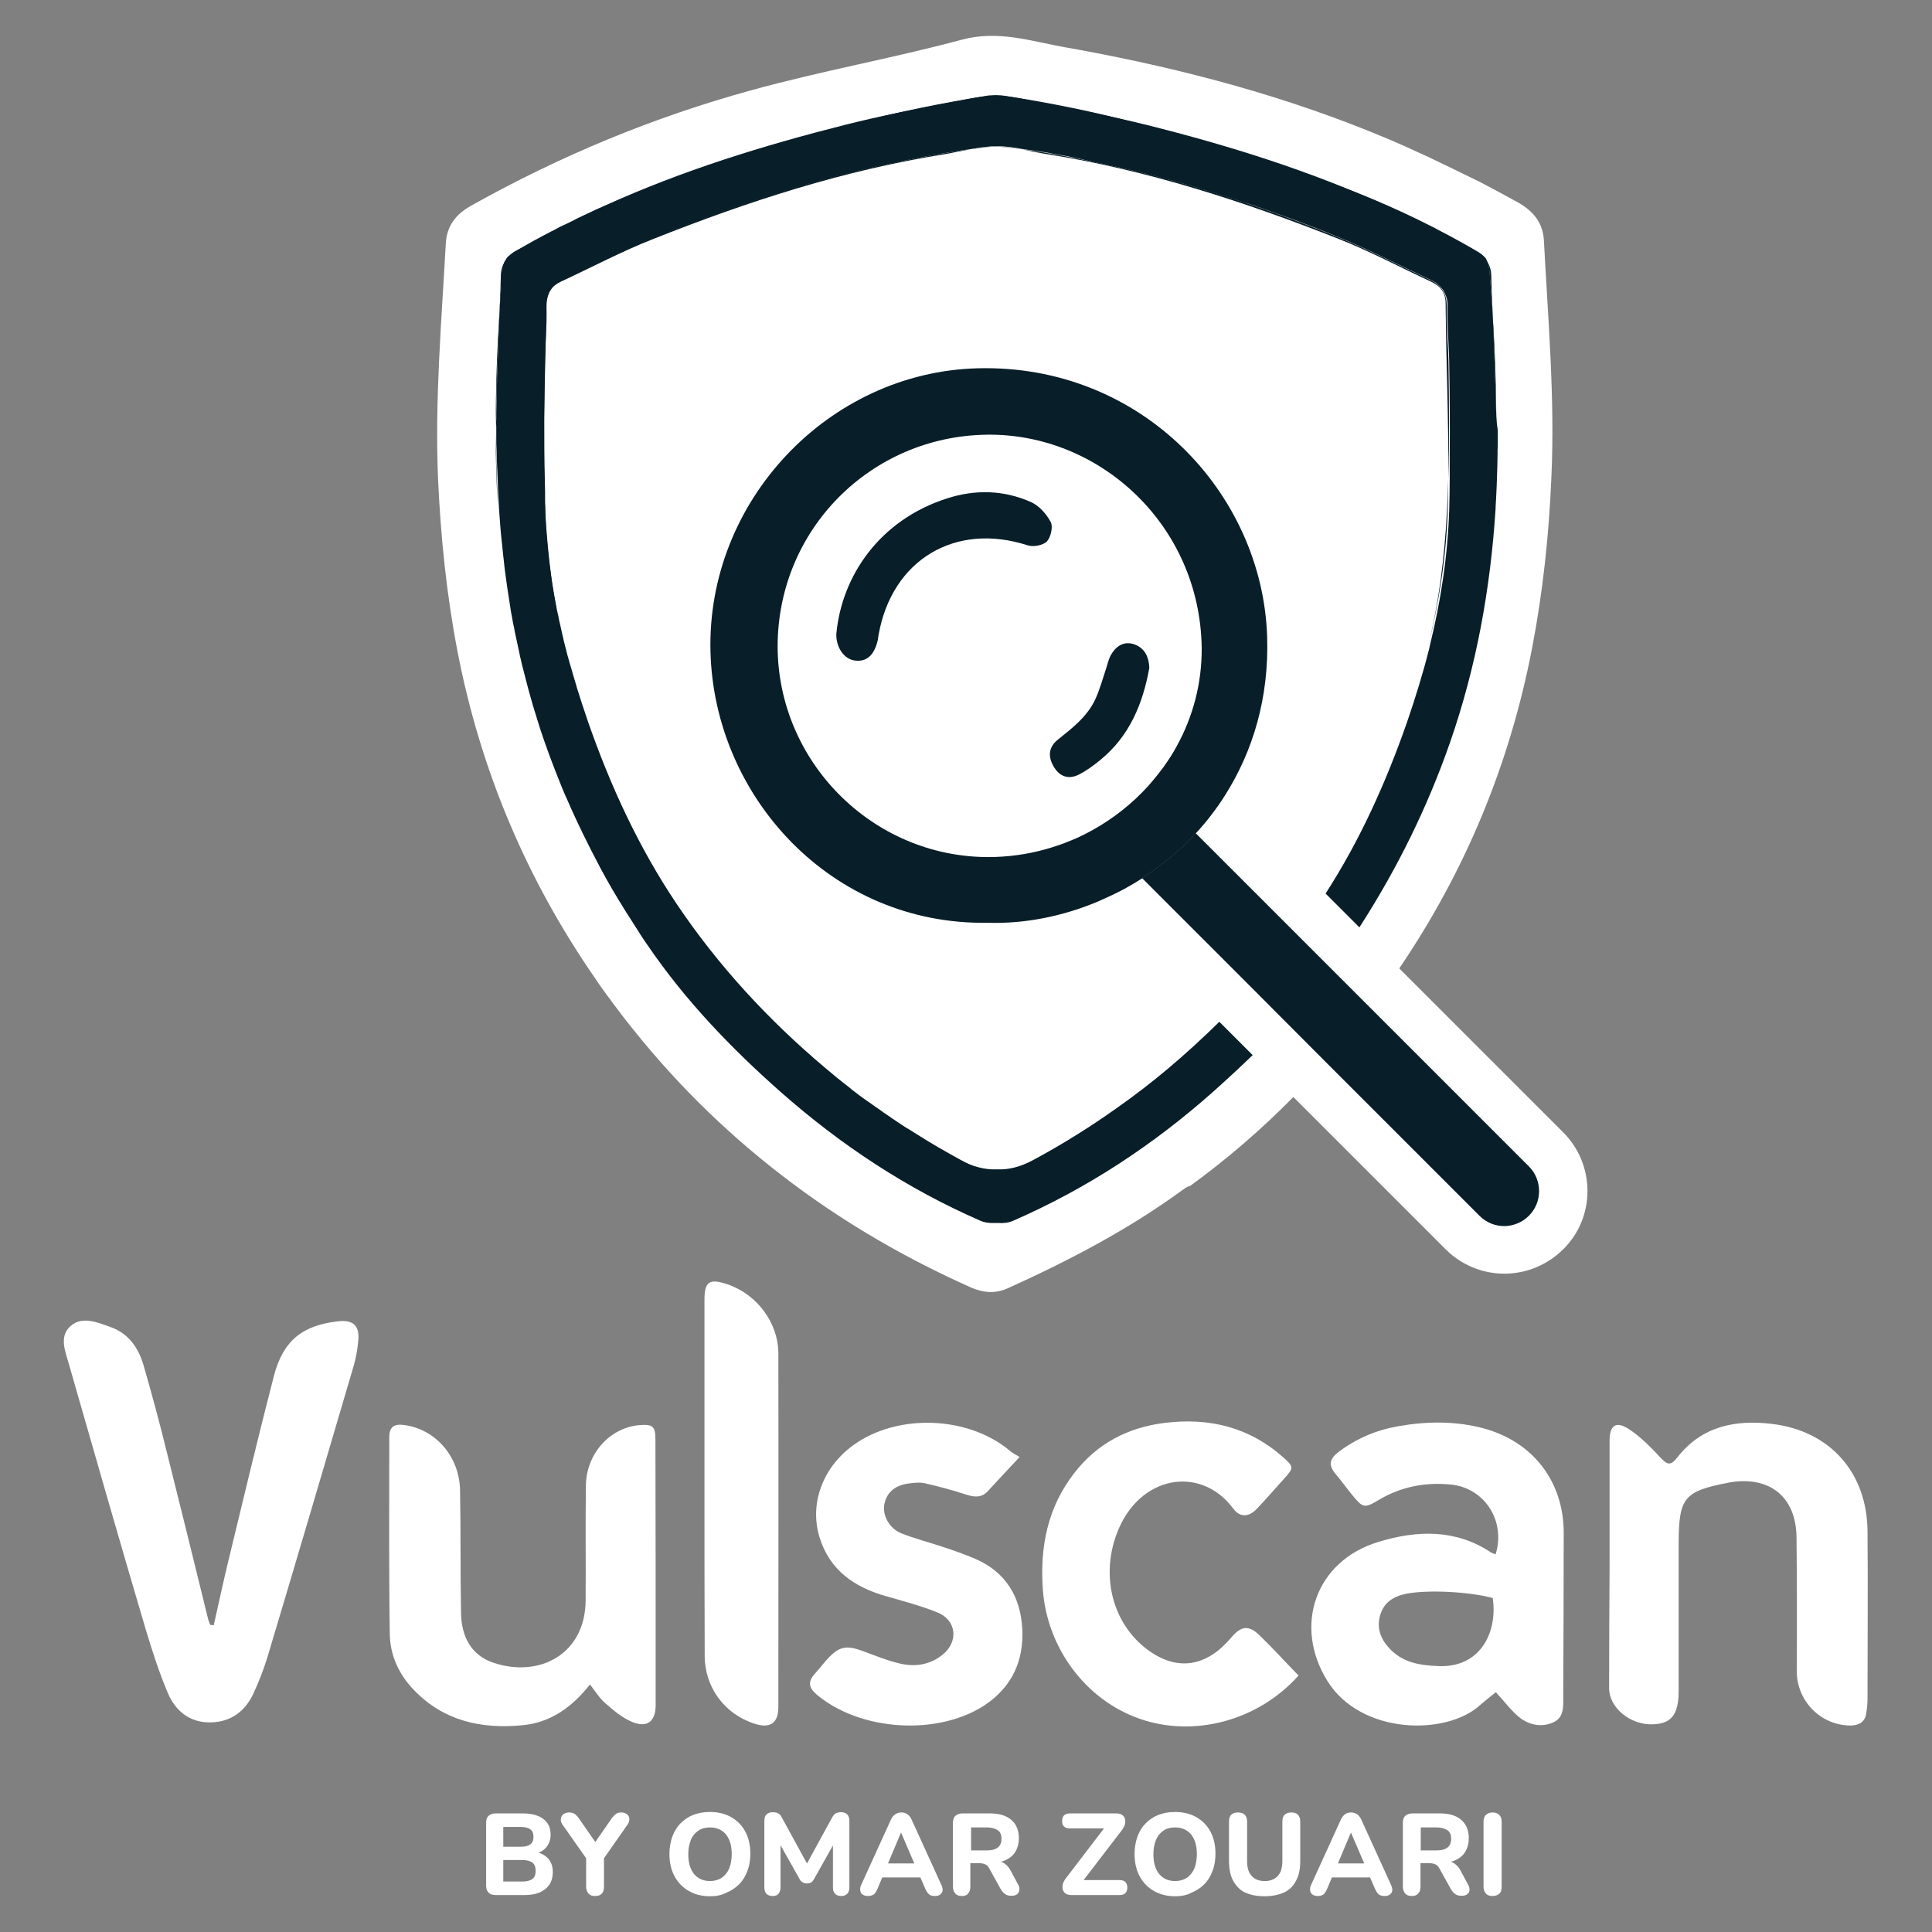 <?xml version="1.0" encoding="utf-8"?>
<!-- Generator: Adobe Illustrator 26.0.1, SVG Export Plug-In . SVG Version: 6.00 Build 0)  -->
<svg version="1.1" id="Layer_1" xmlns="http://www.w3.org/2000/svg" xmlns:xlink="http://www.w3.org/1999/xlink" x="0px" y="0px"
	 viewBox="0 0 800 800" style="enable-background:new 0 0 800 800;" xml:space="preserve">
<rect x="0" y="0" width="800" height="800" fill="#808080" stroke="none"/>
<style type="text/css">
	.st0{fill:#FFFFFF;}
	.st1{fill:#081E28;}
</style>
<g>
	<g>
		<g>
			<path class="st0" d="M642.4,197.5c-1,23.9-3.5,47.5-8,70.9c-9.3,48.2-27.7,92.4-55,132.6c-1.9,2.8-3.8,5.6-5.8,8.3
				c-1,1.4-2,2.8-3,4.2c-1,1.3-2,2.7-3,4c-5.9,7.8-12,15.2-18.5,22.4c-2.2,2.5-4.5,5-6.8,7.4c-2.3,2.4-4.6,4.8-7,7.2
				C522.2,467.8,508,480,492.9,491c-0.9,0.2-1.8,0.7-2.9,1.5c-22.5,16.5-47.2,29.4-72.6,40.9c-0.2,0.1-0.4,0.2-0.7,0.3
				c-5,2-9.6,1.6-14.7-0.6c-26.4-11.8-51-26-73.5-42.8c-24.7-18.4-47-39.8-66.6-64.4c-3-3.7-5.9-7.5-8.7-11.3
				c-2.3-3.1-4.6-6.2-6.7-9.4c-28.4-41-47.6-86.3-57.1-135.7c-4.5-23.4-6.9-47-8-70.9c-1.4-32.7,1.4-65.2,3.2-97.8
				c0.4-7.4,4.3-12.2,10.6-15.7C232,64.5,270.6,48.5,311,37.4c28.9-8,58.4-13.2,87.4-21c15-4,28.7,0.7,42.7,3.2
				c1.7,0.3,3.4,0.6,5.1,0.9c44.1,8.1,87.3,19.6,128.7,37.1c5,2.1,10,4.4,15,6.7c0.1,0.1,0.2,0.1,0.3,0.1c7.6,3.6,15.1,7.3,22.7,11
				c5.3,2.8,10.6,5.6,15.8,8.5c6.3,3.6,10.2,8.4,10.6,15.7C641,132.3,643.9,164.8,642.4,197.5z"/>
		</g>
		<g>
			<path class="st0" d="M88.5,673c1.9-8.4,3.7-16.8,5.7-25.2c6.3-26,12.5-52.1,19.2-78c3.8-14.7,11.9-21.1,26.8-22.7
				c5.9-0.6,8.6,1.7,8.2,7.5c-0.3,3.6-0.9,7.3-1.9,10.8c-11.8,40.2-23.7,80.5-35.7,120.6c-1.6,5.2-3.6,10.4-5.9,15.3
				c-3.4,7.4-9.5,11.8-17.7,11.9c-8.3,0.2-14.4-4.5-17.6-11.9c-3.6-8.5-6.5-17.4-9.2-26.4c-10.8-36.5-21.3-73.2-31.8-109.8
				c-1.5-5.4-4.3-11.6,0.6-16c4.9-4.3,11.2-1.5,16.6,0.4c7.3,2.6,11.5,8.5,13.6,15.7c3.5,12.1,6.8,24.3,9.8,36.6
				c5.7,22.7,11.3,45.5,16.9,68.3c0.2,0.9,0.6,1.8,0.9,2.7C87.7,672.9,88.1,672.9,88.5,673z"/>
		</g>
		<g>
			<g>
				<path class="st0" d="M647.5,634.5c-0.1-21.1-12.7-37.4-33-43c-11.8-3.2-23.8-3-35.7-0.9c-9,1.6-17.2,5.1-24.5,10.6
					c-3.7,2.8-4.4,5.4-1.3,9.1c2.4,2.8,4.5,5.8,6.8,8.6c4.5,5.5,5.1,5.8,11.1,2.2c9.2-5.5,19.2-7.4,29.7-6.4
					c14.1,1.3,23,15.1,18.7,28.9c-0.6-0.2-1.2-0.4-1.8-0.7c-14.7-9.8-30.6-9.3-46.5-4.5c-26.3,7.8-35.7,34.9-21.2,57.9
					c13.9,22,49,22.5,63,9.8c2.3-2,4.7-3.9,6.6-5.4c3.7,4,6.5,7.9,10.1,10.7c4,3,9,3.9,13.7,1.8c4.6-2.1,4.1-6.8,4.1-11
					C647.4,679.4,647.5,657,647.5,634.5z M595.7,689.9c-8-0.3-15.2-1.5-20.7-7.7c-3.4-3.8-5-8.2-3.5-13.4c1.6-5.5,5.8-7.9,11-8.9
					c9-1.7,26-0.8,35.6,1.8C620.2,675.6,613.2,690.6,595.7,689.9z"/>
			</g>
		</g>
		<g>
			<path class="st0" d="M244.3,697.5c-7.6,9.6-16.4,15.8-28.1,16.9c-17,1.6-32.5-1.8-44.8-14.6c-6.3-6.5-9.9-14.5-10-23.3
				c-0.4-27.1-0.2-54.3-0.2-81.4c0-4.5,2.2-5.6,6.4-5c12.8,1.8,22.6,13,22.9,26.9c0.3,17,0.1,34,0.4,51c0.2,9.6,4.1,17.5,13.7,20.6
				c19,6.2,37.7-3.8,37.9-25.8c0.1-15.8-0.1-31.7,0.1-47.5c0.1-13.3,9.9-24.2,22.3-25.2c5.4-0.4,6.5,0.5,6.5,6
				c0.1,36.6,0.1,73.3,0.1,109.9c0,6.9-3.6,9.7-10,6.9c-4-1.7-7.5-4.7-10.8-7.6C248.4,703.4,246.7,700.6,244.3,697.5z"/>
		</g>
		<g>
			<path class="st0" d="M666.5,647.5c0-17,0-34,0-51c0-6.3,2.6-8.2,7.9-4.8c4.9,3.2,9.2,7.6,13.2,11.9c3,3.2,4.3,3.3,7.1-0.3
				c10-12.8,24-15.5,39-13.7c24.2,2.9,39.5,20.3,39.6,44.7c0.2,23,0,46,0,69c0,2-0.2,4-0.5,6c-0.5,3.9-3.2,5.2-6.8,5.2
				c-12.3-0.2-22-10.3-22-22.5c0.1-18.5,0.1-37-0.1-55.5c-0.2-16.6-11-25.4-27.5-22.7c-0.3,0-0.7,0.2-1,0.2
				c-18,3.5-20.2,6.2-20.3,24.5c0,20.5,0,41,0,61.5c0,10-3,13.8-10.8,14c-9.2,0.3-18-6.8-18-15C666.3,681.8,666.4,664.6,666.5,647.5
				C666.4,647.5,666.5,647.5,666.5,647.5z"/>
		</g>
		<g>
			<path class="st0" d="M537.7,693.8c-16.7,18.7-43.2,25.8-65.8,17.9c-22.4-7.8-38.4-29.4-40.1-53.7c-1.2-17.6,2-33.8,13-48
				c9.5-12.3,22.2-18.9,37.4-20.8c18.4-2.3,35.1,1.7,49.2,14.3c4.3,3.8,4.4,4.3,0.4,8.7c-3.8,4.2-7.5,8.5-11.4,12.6
				c-3.4,3.5-7,3.6-9.8-0.2c-13.4-18-39.1-13.9-48.2,10.5c-6.7,18-1.5,37.2,12.5,47.8c11.5,8.7,23.1,7.7,33-2.7
				c0.7-0.7,1.4-1.5,2-2.2c4.1-4.8,7.2-5.2,11.7-0.8C527.1,682.5,532.2,688.2,537.7,693.8z"/>
		</g>
		<g>
			<path class="st0" d="M422.2,603.3c-5.1,5.5-9.2,9.8-13.2,14.2c-2.7,2.9-5.8,2.4-9.2,1.3c-5.5-1.8-11.1-3.3-16.8-4.6
				c-2.2-0.5-4.6-0.2-6.9,0.1c-5,0.7-8.8,3.2-9.9,8.5c-0.9,4.6,2,10.1,7,12.1c5.5,2.2,11.4,3.7,17.1,5.6c4.6,1.5,9.1,3.1,13.6,5
				c12.6,5.5,18.7,15.7,19.4,29c0.7,13.2-4.3,24.1-15.6,31.6c-19.5,12.8-51.6,10.7-69.5-4.4c-3.2-2.7-3.8-5.2-1-8.4
				c1.8-2,3.4-4.1,5.2-6.1c5-5.5,7.9-6.1,15-3.5c5.1,1.9,10.2,4,15.5,5.2c6.2,1.4,12.4,0.4,17.5-3.8c6.7-5.5,5.6-14.4-2.4-17.5
				c-6.8-2.7-13.9-4.6-20.9-6.6c-13.3-3.7-23.6-10.8-27.8-24.6c-4.2-14,1.5-29,14.2-38.1c18.2-13.1,47.3-12,64.5,2.3
				C419.2,601.7,420.7,602.4,422.2,603.3z"/>
		</g>
		<g>
			<path class="st0" d="M291.7,612.4c0-24.7,0-49.3,0-74c0-7.8,2-9.1,9.5-6.6c12.2,4.1,21.1,15.9,21.1,28.7c0.1,48.8,0,97.6,0,146.4
				c0,6.6-3.4,8.9-9.7,6.9c-12.7-4-20.9-15.3-20.8-28.5C291.7,661.1,291.7,636.8,291.7,612.4z"/>
		</g>
		<g>
			<path class="st1" d="M206.2,210.1c-0.7-10.6-1-21.2-0.9-31.9C205.4,188.8,205.7,199.5,206.2,210.1z"/>
		</g>
		<g>
			<path class="st1" d="M210,107.2c-0.9,1.3-1.6,2.7-1.7,3.9c-0.5,5.7-1,11.3-1.4,17c0.2-4.7,0.4-9.4,0.5-14.2
				C207.5,111.1,208.4,108.9,210,107.2z"/>
		</g>
		<g>
			<path class="st1" d="M401.8,61.8c-3.4,0.6-6.9,1.4-10.3,2c-41.9,6.6-81.9,19.6-121.1,35.2c-13,5.1-25.4,11.7-38.1,17.6
				c-3.9,1.8-6.1,4.5-6.1,9.2c-0.2,24.1-1.3,48.3-1.1,72.4c-0.4-15.8-0.2-31.6,0-47.3c0.1-7.8,0.9-15.7,0.7-23.5
				c-0.1-5.7,2-9.3,6.9-11.6c13.3-6.2,26.3-13,39.9-18.4c31-12.4,62.6-22.8,95.3-29.6C379.1,65.5,390.4,63.3,401.8,61.8z"/>
		</g>
		<g>
			<path class="st1" d="M423,61.8c-2.8-0.4-5.6-0.7-8.5-1c-0.7-0.1-1.5-0.1-2.2-0.1C415.9,60.7,419.5,61.2,423,61.8z"/>
		</g>
		<g>
			<path class="st1" d="M591.8,93.7c-14.6-7.4-29.7-13.8-45.2-19.1c-25-8.6-50.4-16.2-75.9-23.2c-17.9-4.9-36.3-8.5-54.7-11.4
				c-1.2-0.2-2.4-0.3-3.7-0.3c5.6-0.1,11.4,1.4,17,2.4c15.2,2.9,30.4,5.9,45.4,9.6c34,8.5,67.3,18.9,99.3,33.4
				C580,87.8,586,90.7,591.8,93.7z"/>
		</g>
		<g>
			<path class="st1" d="M599.7,198.2c0,4.2-0.1,8.3-0.2,12.5c-0.6,19.3-3.5,38.2-8.1,56.8c1.1-4.6,2.1-9.3,3-14
				C597.8,235.2,599.2,216.7,599.7,198.2z"/>
		</g>
		<g>
			<path class="st1" d="M614.9,107.2c-0.9-1-2-1.9-3.4-2.7c-4.9-2.9-9.8-5.6-14.8-8.2c5.1,2.7,10.2,5.4,15.2,8.1
				C612.9,104.9,614,106,614.9,107.2z"/>
		</g>
		<g>
			<path class="st1" d="M619.6,178.2c0-3.9-0.1-7.9-0.2-11.8c-0.3-12.8-0.9-25.5-1.5-38.3C619.1,144.8,619.6,161.5,619.6,178.2z"/>
		</g>
		<g>
			<path class="st1" d="M206.9,128.1c-0.5,12.8-1.1,25.5-1.4,38.3c-0.1,3.9-0.1,7.9-0.2,11.8C205.2,161.5,205.8,144.8,206.9,128.1z"
				/>
		</g>
		<g>
			<path class="st1" d="M228.2,96.2c-5,2.6-9.9,5.4-14.8,8.2c-1.4,0.8-2.5,1.7-3.4,2.7c0.9-1.2,1.9-2.2,3-2.8
				C218.1,101.6,223.1,98.9,228.2,96.2z"/>
		</g>
		<g>
			<path class="st1" d="M233.5,267.5c-4.6-18.6-7.6-37.5-8.1-56.8c-0.1-4.2-0.2-8.3-0.2-12.5c0.5,18.5,2,36.9,5.4,55.3
				C231.4,258.2,232.4,262.9,233.5,267.5z"/>
		</g>
		<g>
			<path class="st1" d="M412.4,60.7c-0.7,0-1.5,0-2.2,0.1c-2.8,0.3-5.6,0.6-8.5,1C405.4,61.2,408.9,60.7,412.4,60.7z"/>
		</g>
		<g>
			<path class="st1" d="M412.4,39.7c-1.2,0-2.5,0.1-3.7,0.3c-18.4,3-36.7,6.6-54.7,11.4c-25.5,7-50.9,14.6-75.9,23.2
				c-15.4,5.3-30.5,11.7-45.1,19.1c5.8-3,11.7-5.9,17.6-8.6c31.9-14.5,65.3-24.8,99.3-33.4c15-3.8,30.2-6.7,45.4-9.6
				C401,41,406.9,39.6,412.4,39.7z"/>
		</g>
		<g>
			<path class="st1" d="M599.7,198.2c0.2-24.1-0.9-48.3-1.1-72.4c0-4.8-2.2-7.4-6.1-9.2c-12.7-5.9-25.1-12.5-38-17.6
				c-39.2-15.5-79.3-28.6-121.1-35.2c-3.4-0.5-6.9-1.3-10.3-2c11.4,1.5,22.7,3.7,33.9,6.1c32.7,6.8,64.4,17.2,95.3,29.6
				c13.6,5.4,26.6,12.2,39.9,18.4c4.9,2.3,7,5.9,6.9,11.6c-0.2,7.8,0.6,15.6,0.7,23.5C600,166.7,600.2,182.5,599.7,198.2z"/>
		</g>
		<g>
			<path class="st1" d="M618,128.1c-0.4-5.7-0.9-11.3-1.4-17c-0.1-1.2-0.8-2.7-1.7-3.9c1.6,1.8,2.5,3.9,2.6,6.8
				C617.6,118.7,617.8,123.4,618,128.1z"/>
		</g>
		<g>
			<path class="st1" d="M619.6,178.2c0,10.7-0.3,21.3-0.9,31.9C619.2,199.5,619.5,188.8,619.6,178.2z"/>
		</g>
		<g>
			<g>
				<path class="st1" d="M346.3,262.6c2.2-24.2,18-47.3,45.8-56.2c11.7-3.8,23.4-3.5,34.6,1.4c3.5,1.5,6.6,5,8.4,8.4
					c1,1.9,0,6.3-1.6,8c-1.6,1.6-5.6,2.4-8,1.6c-30-9.7-56.2,6-61.7,37.1c-0.1,0.7-0.2,1.3-0.3,2c-1.4,6.4-4.7,9.3-9.6,8.6
					C349.5,272.9,346.2,268.1,346.3,262.6z"/>
			</g>
			<g>
				<path class="st1" d="M475.9,276.6c-2.6,14.4-8,28.1-20.3,38.1c-2.8,2.3-5.8,4.5-9,6.1c-3.9,1.9-7.5,1-10-2.9
					c-2.8-4.4-2.5-8.5,1.4-11.6c6.1-4.9,12.4-9.7,15.7-17.1c1.7-3.8,2.8-7.8,4.1-11.7c0.7-2,1.1-4.2,2.1-6.1c2-3.6,5.1-6,9.5-4.7
					C473.6,268.1,475.7,271.4,475.9,276.6z"/>
			</g>
		</g>
		<g>
			<g>
				<path class="st1" d="M647.3,493.1c0,6.5-2.5,12.7-7.2,17.3c-4.6,4.6-10.8,7.2-17.3,7.2c-6.5,0-12.7-2.5-17.3-7.2L464,368.8
					c3-1.6,6-3.3,8.9-5.2c8.1-5.2,15.6-11.4,22.2-18.6c2.3-2.4,4.4-5,6.5-7.7l138.6,138.6C644.8,480.5,647.3,486.6,647.3,493.1z"/>
			</g>
			<g>
				<g>
					<path class="st0" d="M647.2,468.8l-85-85c-0.7,1.1-1.4,2.2-2.2,3.3c-1.6,2.5-5.1,2.8-7.2,0.7l-7.2-7.2c-1.6-1.6-1.8-4.1-0.6-6
						c0,0,0,0,0,0c1.1-1.6,2.1-3.2,3.2-4.9l-1-1L507.4,329c-1.8,2.9-3.8,5.6-5.8,8.3c-2,2.7-4.2,5.2-6.5,7.7l138,138
						c5.6,5.6,5.6,14.8,0,20.4c-1.4,1.4-3,2.5-4.8,3.2c-1.7,0.7-3.6,1.1-5.4,1.1c-3.7,0-7.4-1.4-10.2-4.2l-63.4-63.4L517.3,408
						l-44.4-44.4c-2.9,1.9-5.9,3.6-8.9,5.2c-3.1,1.7-6.4,3.2-9.6,4.5l50.1,50.1c0.4-0.4,0.7-0.7,1.1-1.1c1.8-1.8,4.8-1.9,6.7,0
						l7.2,7.1c1.8,1.8,1.8,4.8,0,6.6c-0.4,0.4-0.8,0.8-1.1,1.1l80.2,80.2c6.5,6.5,15.2,10.1,24.3,10.1s17.8-3.6,24.4-10.1
						C660.7,504.1,660.7,482.2,647.2,468.8z"/>
				</g>
			</g>
			<g>
				<path class="st1" d="M524.7,263.7c-1.9-59.4-52-113-119.9-111.2c-61.6,1.6-112.3,54.9-110.6,117.5
					c1.6,59.9,50,113.1,114.7,112.1c15.2,0.5,30.9-2.6,45.5-8.7c3.2-1.4,6.5-2.9,9.6-4.5c3-1.6,6-3.3,8.9-5.2
					c8.1-5.2,15.6-11.4,22.2-18.6c2.3-2.4,4.4-5,6.5-7.7c2.1-2.7,4-5.4,5.8-8.3C518.8,311,525.5,289,524.7,263.7z M487.3,308.9
					c-1.6,3-3.5,5.9-5.5,8.7c-2,2.7-4.1,5.3-6.3,7.8c-6.5,7.2-14.2,13.3-22.7,18.1c-3.1,1.7-6.2,3.3-9.5,4.6
					c-3.4,1.4-6.9,2.6-10.5,3.6c-7.6,2.1-15.5,3.2-23.7,3.2c-47.9-0.1-87-39.5-87.1-87.2c0-48.4,38.5-87,86.5-87.7
					c46.7-0.7,88.4,37.3,89.1,88.3C497.7,282.9,494,296.7,487.3,308.9z"/>
			</g>
		</g>
	</g>
	<g>
		<g>
			<path class="st1" d="M619.4,166.4c-0.1-3.5-0.2-7-0.3-10.5c-0.1-3.7-0.3-7.4-0.4-11.1c0-0.7-0.1-1.5-0.1-2.2c0-1-0.1-2-0.1-3
				c-0.2-3.8-0.3-7.5-0.5-11.3c0-0.1,0-0.1,0-0.2c0-0.4-0.1-0.8-0.1-1.2c-0.1-1.3-0.2-2.6-0.3-3.9c-0.1-1.3-0.2-2.7-0.3-4
				c-0.1-1.3-0.2-2.7-0.3-4c-0.1-1.3-0.2-2.7-0.4-4c0-0.2,0-0.3-0.1-0.5c0,0,0,0,0-0.1c0-0.1-0.1-0.3-0.1-0.4c0,0,0,0,0,0
				c0-0.1-0.1-0.3-0.1-0.4s-0.1-0.3-0.2-0.5c0,0,0-0.1,0-0.1c0,0,0-0.1,0-0.1c-0.1-0.1-0.1-0.3-0.2-0.4c0,0,0,0,0-0.1
				c-0.1-0.1-0.1-0.2-0.2-0.4c0,0,0,0,0-0.1c-0.1-0.1-0.1-0.2-0.2-0.4c-0.1-0.1-0.1-0.2-0.2-0.3c0,0,0,0,0-0.1
				c-0.1-0.2-0.3-0.4-0.5-0.6c-0.1-0.1-0.2-0.2-0.3-0.3s-0.2-0.2-0.3-0.3c-0.2-0.2-0.5-0.4-0.7-0.6c-0.5-0.4-1.1-0.8-1.8-1.2
				c-4.9-2.9-9.8-5.6-14.8-8.2c-0.6-0.3-1.3-0.7-1.9-1c-0.2-0.1-0.3-0.2-0.5-0.3c-0.8-0.4-1.6-0.8-2.4-1.2
				c-14.6-7.4-29.7-13.8-45.2-19.1c-25-8.6-50.4-16.2-75.9-23.2c-17.9-4.9-36.3-8.5-54.7-11.4c-1.2-0.2-2.4-0.3-3.7-0.3c0,0,0,0,0,0
				c-0.1,0-0.3,0-0.4,0s-0.3,0-0.4,0c-0.6,0-1.2,0.1-1.8,0.1c-0.1,0-0.2,0-0.3,0c-0.2,0-0.5,0.1-0.8,0.1c-18.4,3-36.7,6.6-54.7,11.4
				c-25.5,7-50.9,14.6-75.9,23.2c-1.9,0.7-3.9,1.3-5.8,2.1c-1.5,0.6-3,1.1-4.6,1.7c-0.9,0.3-1.8,0.7-2.7,1.1
				c-1.2,0.5-2.4,0.9-3.6,1.4c-1.1,0.4-2.2,0.9-3.4,1.4c-0.9,0.3-1.7,0.7-2.6,1.1c-1.9,0.8-3.9,1.7-5.8,2.5
				c-0.6,0.3-1.3,0.6-1.9,0.8c-0.9,0.4-1.9,0.8-2.8,1.3c-1.2,0.6-2.4,1.1-3.7,1.7c-0.3,0.2-0.7,0.3-1,0.5c-0.9,0.4-1.8,0.8-2.6,1.3
				c-1.4,0.7-2.7,1.3-4.1,2c0,0-0.1,0-0.1,0c-0.1,0.1-0.3,0.1-0.4,0.2c-0.4,0.2-0.7,0.4-1.1,0.5c-0.8,0.4-1.5,0.8-2.2,1.2
				c-0.5,0.3-1.1,0.6-1.6,0.8c-0.6,0.3-1.2,0.7-1.9,1c-0.6,0.3-1.2,0.7-1.9,1c-1.2,0.7-2.5,1.3-3.7,2c-2.5,1.4-4.9,2.8-7.4,4.2
				c-0.2,0.1-0.4,0.2-0.5,0.3c-0.1,0.1-0.2,0.1-0.3,0.2c0,0-0.1,0-0.1,0.1c0,0-0.1,0-0.1,0.1c-0.2,0.1-0.3,0.2-0.5,0.3
				c-0.1,0.1-0.2,0.2-0.4,0.3c0,0-0.1,0.1-0.1,0.1c-0.2,0.2-0.4,0.3-0.6,0.5c-0.1,0.1-0.2,0.2-0.4,0.3s-0.2,0.2-0.3,0.3c0,0,0,0,0,0
				l0,0c-0.1,0.2-0.3,0.3-0.4,0.5c0,0,0,0,0,0.1c0,0,0,0,0,0c-0.1,0.1-0.1,0.1-0.1,0.2c-0.1,0.1-0.2,0.3-0.3,0.4
				c-0.1,0.2-0.2,0.3-0.3,0.5c-0.1,0.1-0.1,0.3-0.2,0.4c-0.1,0.2-0.2,0.4-0.2,0.6c-0.1,0.2-0.1,0.3-0.2,0.5
				c-0.1,0.2-0.1,0.3-0.1,0.4c0,0,0,0.1,0,0.1c0,0.2-0.1,0.3-0.1,0.5c-0.3,2.8-0.5,5.6-0.7,8.4s-0.4,5.6-0.6,8.4c0,0.1,0,0.1,0,0.2
				c-0.1,1.6-0.1,3.2-0.2,4.8c-0.1,2.5-0.2,5-0.3,7.5c0,0.1,0,0.2,0,0.3c-0.1,1.9-0.1,3.7-0.2,5.6c-0.1,2.8-0.2,5.5-0.3,8.3
				c-0.1,1.2-0.1,2.4-0.1,3.7c0,0.1,0,0.1,0,0.2c0,0.9-0.1,1.9-0.1,2.9c-0.1,1.7-0.1,3.4-0.1,5.1c0,1.6-0.1,3.3-0.1,4.9
				c0,0.2,0,0.4,0,0.6c0,0.6,0,1.1,0,1.7c-0.1,1.2-0.1,2.4,0,3.6c0,0.3,0,0.7,0,1v0.4c0,1.2,0,2.4,0,3.6c0,1.3,0,2.7,0.1,4
				c0,1.3,0.1,2.7,0.1,4c0,0.7,0,1.3,0.1,2c0,0.7,0,1.4,0.1,2.2c0.1,2.7,0.2,5.4,0.3,8.1c0.1,2.5,0.2,4.9,0.4,7.4c0,0,0,0.1,0,0.1v0
				c0,0.1,0,0.1,0,0.2c0,0.1,0,0.2,0,0.3c0.1,0.9,0.1,1.8,0.2,2.8c0.3,4.2,0.6,8.3,1.1,12.4c0.1,1,0.2,2,0.3,3
				c0.2,2.1,0.5,4.3,0.7,6.4c0.1,0.8,0.2,1.6,0.3,2.4c0.5,3.7,1,7.4,1.6,11c0.2,1.3,0.4,2.6,0.6,3.9c0.2,1.3,0.4,2.6,0.7,3.9
				c0,0,0,0.1,0,0.1c0.2,1.3,0.5,2.6,0.8,4c0.2,1.2,0.4,2.3,0.7,3.5c0.4,1.9,0.8,3.7,1.2,5.6c0.1,0.6,0.3,1.3,0.4,1.9
				c0,0,0,0.1,0,0.1c0.2,0.9,0.4,1.7,0.6,2.5c0.1,0.3,0.1,0.6,0.2,0.9c0.2,0.7,0.3,1.4,0.5,2c0.6,2.2,1.1,4.4,1.7,6.6
				c0.3,1,0.5,2,0.8,3c0.2,0.8,0.5,1.7,0.7,2.5c0.1,0.5,0.3,0.9,0.4,1.4c0.2,0.7,0.4,1.4,0.6,2.1c0.8,2.6,1.6,5.2,2.4,7.8
				c0.3,0.8,0.5,1.7,0.8,2.5c0.5,1.6,1.1,3.1,1.6,4.7c2.3,6.6,4.8,13,7.4,19.4c0.5,1.2,1,2.5,1.6,3.7c2.9,6.7,6,13.3,9.3,19.8
				c0.7,1.5,1.5,2.9,2.2,4.3c0,0.1,0.1,0.1,0.1,0.2c0.5,0.9,0.9,1.8,1.4,2.7c0.4,0.8,0.9,1.7,1.3,2.5c1.5,2.8,3.1,5.6,4.7,8.4
				c0.6,1,1.2,2,1.8,3c0.4,0.7,0.9,1.5,1.3,2.2c0.1,0.1,0.2,0.3,0.3,0.4c0.8,1.4,1.7,2.8,2.5,4.1c0.9,1.4,1.8,2.8,2.7,4.2
				c0,0.1,0.1,0.1,0.1,0.2c0.1,0.1,0.1,0.2,0.2,0.3c0.8,1.3,1.7,2.6,2.5,3.9c0.1,0.2,0.2,0.3,0.3,0.5c1,1.5,2,3.1,3.1,4.6
				c15.5,22.7,34.4,42.4,54.9,60.5c24.9,22,52.3,40.1,82.8,53.4c1.6,0.7,3.6,1,5.6,0.9c0.2,0,0.4,0,0.6,0c0.1,0,0.1,0,0.2,0
				c0.3,0,0.5,0,0.8,0c2.2,0.2,4.5-0.1,6.3-0.9c30.5-13.3,57.9-31.3,82.8-53.4c5.6-5,11-10,16.4-15.2l-13.8-13.8
				c-6.7,6.6-13.7,13-20.9,19.1c-6.9,5.8-14,11.3-21.4,16.5c-11.1,7.9-22.6,15.1-34.7,21.6c-5.2,2.8-10,4.1-14.9,3.9
				c0,0-0.1,0-0.1,0c-0.1,0-0.1,0-0.2,0c-2.6,0.1-5.1-0.2-7.7-0.9c-2.4-0.6-4.7-1.6-7.2-3c-6-3.3-12-6.7-17.8-10.4
				c-1.2-0.7-2.3-1.5-3.5-2.2c-0.3-0.2-0.6-0.4-0.9-0.5c-1.4-0.9-2.8-1.8-4.1-2.7c-1.3-0.9-2.6-1.7-3.8-2.6
				c-0.2-0.1-0.4-0.3-0.6-0.4c-0.9-0.6-1.8-1.2-2.7-1.9c-0.4-0.3-0.9-0.6-1.3-0.9c-0.3-0.2-0.6-0.4-0.9-0.6c-1-0.7-2-1.5-3.1-2.2
				c-0.8-0.6-1.6-1.1-2.4-1.7c-0.9-0.6-1.7-1.3-2.5-1.9c-0.9-0.6-1.7-1.3-2.5-2c-3.4-2.6-6.7-5.3-10-8.1
				c-23.6-19.9-44.3-42.3-61.5-67.9c-15.8-23.5-27.5-49-36.8-75.7c-0.4-1.3-0.9-2.6-1.3-3.9c-0.9-2.7-1.8-5.3-2.6-8
				c-0.4-1.1-0.7-2.2-1-3.3c-0.7-2.3-1.4-4.6-2-6.8c-0.2-0.7-0.4-1.3-0.6-2c-0.3-1.1-0.6-2.1-0.9-3.2c-0.3-1.2-0.6-2.3-0.9-3.5
				c0-0.1-0.1-0.3-0.1-0.4c0-0.1-0.1-0.3-0.1-0.4c-0.3-1.1-0.6-2.3-0.8-3.4c0-0.1-0.1-0.2-0.1-0.3c-0.2-1.1-0.5-2.1-0.7-3.2
				c-0.3-1.2-0.5-2.3-0.8-3.5c-0.2-1.1-0.4-2.2-0.7-3.3c0-0.1,0-0.2-0.1-0.3c-0.2-1.1-0.4-2.2-0.6-3.4c0-0.2-0.1-0.3-0.1-0.5
				c-0.2-1.1-0.4-2.1-0.6-3.2c-0.2-1-0.3-1.9-0.5-2.9v0c-0.1-0.6-0.2-1.2-0.3-1.8c-0.3-2.1-0.6-4.2-0.9-6.2
				c-0.1-0.7-0.2-1.4-0.3-2.2c-0.1-0.6-0.1-1.1-0.2-1.6c-0.1-0.7-0.2-1.4-0.2-2.1c-0.1-0.6-0.1-1.2-0.2-1.8
				c-0.1-0.9-0.2-1.8-0.2-2.7c-0.1-1-0.2-2.1-0.3-3.1c-0.1-0.8-0.1-1.6-0.2-2.5c-0.1-0.7-0.1-1.4-0.1-2.1c0-0.1,0-0.3,0-0.4
				c-0.1-0.9-0.1-1.8-0.1-2.8c-0.1-1.2-0.1-2.4-0.1-3.6c-0.1-1.6-0.1-3.1-0.1-4.7c0-0.6,0-1.3,0-1.9c0-1.6-0.1-3.2-0.1-4.8V199
				c0-0.3,0-0.5,0-0.8c-0.4-15.8-0.2-31.6,0-47.3c0.1-7.8,0.9-15.7,0.7-23.5c-0.1-5.7,2-9.3,6.9-11.6c13.3-6.2,26.3-13,39.9-18.4
				c31-12.4,62.6-22.8,95.3-29.6c9.8-2.1,19.7-4,29.6-5.5c1.4-0.2,2.8-0.4,4.2-0.6c0,0,0,0,0,0c0,0,0,0,0,0h0
				c0.4-0.1,0.8-0.2,1.2-0.2c0.8-0.1,1.6-0.3,2.4-0.4c0.9-0.1,1.7-0.2,2.6-0.3c0.8-0.1,1.5-0.1,2.2-0.2h0c0.7,0,1.4,0,2,0h0.1
				c3.5-0.1,7,0.4,10.6,1.1c0,0,0,0,0.1,0c1.4,0.2,2.8,0.4,4.2,0.6c1.4,0.2,2.7,0.4,4,0.6c0.1,0,0.1,0,0.2,0c0,0,0,0,0,0
				c1.3,0.2,2.6,0.4,3.9,0.7c1.5,0.3,3,0.5,4.6,0.8c1.4,0.2,2.7,0.5,4.1,0.8c0.1,0,0.2,0,0.3,0.1c1.3,0.2,2.7,0.5,4,0.8
				c0.1,0,0.2,0,0.2,0.1c0.3,0.1,0.6,0.1,0.9,0.2c1.1,0.2,2.1,0.4,3.2,0.7c1.4,0.3,2.8,0.6,4.2,0.9c2,0.4,4.1,0.9,6.1,1.3
				c2,0.5,4.1,0.9,6.1,1.4s4,1,6.1,1.5h0c2,0.5,4,1,6,1.6c0.7,0.2,1.4,0.3,2,0.5c0.9,0.2,1.8,0.5,2.7,0.7c2.4,0.7,4.9,1.3,7.3,2.1
				c0.6,0.2,1.2,0.3,1.8,0.5c0.5,0.2,1.1,0.3,1.6,0.5c1.2,0.3,2.4,0.7,3.6,1.1c1.2,0.4,2.4,0.7,3.6,1.1c1,0.3,1.9,0.6,2.9,0.9
				c2.8,0.9,5.6,1.8,8.4,2.7c0.2,0.1,0.5,0.2,0.7,0.2c0.9,0.3,1.8,0.6,2.8,0.9c4.7,1.6,9.4,3.3,14.1,5c0,0,0.1,0,0.1,0
				c1,0.4,2,0.7,3,1.1c1.4,0.5,2.8,1.1,4.2,1.6c1.4,0.5,2.8,1.1,4.2,1.6c1.3,0.5,2.6,1,3.8,1.5c1.4,0.6,2.8,1.1,4.2,1.7
				c13.6,5.4,26.6,12.2,39.9,18.4c0.3,0.1,0.5,0.3,0.8,0.4c0.2,0.1,0.4,0.2,0.5,0.3c0,0,0,0,0,0c0.2,0.1,0.3,0.2,0.5,0.3
				c0,0,0,0,0,0c0,0,0.1,0,0.1,0.1c0,0,0,0,0.1,0c0.2,0.1,0.4,0.2,0.5,0.4h0c0,0,0,0,0,0c0,0,0,0,0,0c0.1,0.1,0.2,0.1,0.3,0.2
				c0.1,0.1,0.1,0.1,0.2,0.2c0,0,0,0,0.1,0.1c0,0,0.1,0.1,0.1,0.1l0.1,0.1c0.1,0.1,0.2,0.2,0.4,0.3c0.5,0.5,0.9,1,1.3,1.5
				c0.1,0.2,0.2,0.3,0.3,0.4c0.1,0.2,0.2,0.3,0.3,0.5c0,0,0,0.1,0,0.1c0.1,0.2,0.2,0.4,0.3,0.6c0,0,0,0,0,0c0,0.1,0.1,0.2,0.1,0.3
				c0.1,0.2,0.1,0.3,0.2,0.5c0,0.1,0,0.1,0.1,0.2c0.1,0.2,0.1,0.3,0.2,0.5c0,0.1,0.1,0.3,0.1,0.4c0,0.1,0,0.2,0.1,0.3
				c0,0.1,0.1,0.3,0.1,0.4c0,0,0,0,0,0c0,0,0,0.1,0,0.1c0,0.2,0.1,0.5,0.1,0.7c0,0.3,0.1,0.6,0.1,0.9c0,0.3,0,0.6,0,1
				c0,0.2,0,0.4,0,0.6c-0.2,7.8,0.6,15.6,0.7,23.5c0.2,12.2,0.3,24.5,0.2,36.7c0,0.8,0,1.6,0,2.4c0,0.8,0,1.6,0,2.4
				c0,0.4,0,0.8,0,1.2c0,0.4,0,0.8,0,1.2c0,0.2,0,0.4,0,0.7c0,0.7,0,1.3,0,2c0,0.2,0,0.4,0,0.6v0.2c0,4.2-0.1,8.3-0.2,12.5
				c-0.6,19.3-3.5,38.2-8.1,56.8c0,0.1,0,0.2-0.1,0.4c0,0.1,0,0.1,0,0.2c-2.6,10.4-5.8,20.7-9.3,30.9c-8.7,24.9-19.4,48.7-33.7,70.9
				l14,14c0.2-0.4,0.5-0.7,0.7-1.1c15.1-23.6,27.4-48.5,36.7-75.1c11.1-31.8,16.9-64.3,19-97.3c0-0.1,0-0.1,0-0.1c0-0.2,0-0.4,0-0.5
				c0.1-1.2,0.1-2.3,0.2-3.5c0.2-3.3,0.3-6.6,0.4-10c0-0.9,0.1-1.8,0.1-2.8c0-1.7,0.1-3.4,0.1-5.1c0-1.4,0-2.8,0.1-4.2
				c0-0.8,0-1.6,0-2.3c0-0.8,0-1.6,0-2.3c0-0.4,0-0.8,0-1.2v-0.4C619.5,174,619.5,170.2,619.4,166.4z"/>
		</g>
	</g>
	<g>
		<path class="st0" d="M205.2,784.7c-1.2,0-2.2-0.3-2.9-1s-1-1.7-1-2.9v-26c0-1.3,0.3-2.3,1-2.9s1.6-1,2.9-1h11.6
			c2.4,0,4.5,0.4,6.1,1.1c1.7,0.7,2.9,1.7,3.8,3s1.3,2.9,1.3,4.7c0,2-0.6,3.7-1.7,5.1c-1.1,1.4-2.7,2.3-4.7,2.8v-0.7
			c2.3,0.3,4.1,1.3,5.4,2.7c1.3,1.5,1.9,3.3,1.9,5.6c0,3-1,5.3-3.1,7c-2.1,1.7-4.9,2.5-8.6,2.5L205.2,784.7L205.2,784.7z
			 M208.4,764.7h7.1c1.9,0,3.2-0.3,4.1-1c0.9-0.7,1.3-1.7,1.3-3.1c0-1.4-0.4-2.5-1.3-3.1c-0.9-0.7-2.3-1-4.1-1h-7.1V764.7z
			 M208.4,779.1h7.9c1.9,0,3.3-0.4,4.2-1.1c0.9-0.7,1.3-1.8,1.3-3.3c0-1.5-0.4-2.7-1.3-3.4c-0.9-0.7-2.3-1.1-4.2-1.1h-7.9V779.1z"/>
		<path class="st0" d="M246.4,785.1c-1.2,0-2.1-0.3-2.7-1c-0.6-0.7-1-1.6-1-2.9v-13.9l1.5,4.3l-11.3-16.1c-0.5-0.7-0.7-1.4-0.7-2.2
			c0.1-0.8,0.4-1.5,1-2s1.4-0.8,2.5-0.8c0.8,0,1.5,0.2,2.1,0.5c0.6,0.4,1.2,1,1.8,1.8l7.7,11.1h-1.6l7.7-11.1
			c0.6-0.8,1.2-1.4,1.8-1.8s1.3-0.5,2.1-0.5c1,0,1.8,0.3,2.4,0.8s0.9,1.2,0.9,1.9s-0.2,1.6-0.8,2.4l-11.2,16l1.5-4.3v13.9
			C250.1,783.8,248.9,785.1,246.4,785.1z"/>
		<path class="st0" d="M294,785.2c-3.3,0-6.2-0.7-8.8-2.2s-4.5-3.5-5.9-6.1c-1.4-2.6-2.1-5.7-2.1-9.2c0-2.6,0.4-5,1.2-7.2
			c0.8-2.1,1.9-4,3.4-5.5c1.5-1.5,3.2-2.7,5.3-3.5s4.3-1.2,6.8-1.2c3.4,0,6.3,0.7,8.8,2.1c2.5,1.4,4.5,3.4,5.9,6s2.1,5.7,2.1,9.1
			c0,2.7-0.4,5.1-1.2,7.2c-0.8,2.1-1.9,4-3.4,5.5s-3.3,2.7-5.3,3.5C298.8,784.8,296.5,785.2,294,785.2z M294,778.9
			c1.9,0,3.5-0.5,4.8-1.3c1.3-0.9,2.4-2.2,3.1-3.8c0.7-1.7,1.1-3.7,1.1-6c0-3.5-0.8-6.2-2.4-8.2c-1.6-1.9-3.8-2.9-6.6-2.9
			c-1.9,0-3.5,0.4-4.8,1.3c-1.3,0.9-2.4,2.1-3.1,3.8s-1.1,3.7-1.1,6c0,3.5,0.8,6.2,2.4,8.2C289,777.9,291.2,778.9,294,778.9z"/>
		<path class="st0" d="M319.9,785.1c-1.1,0-1.9-0.3-2.5-0.9s-0.9-1.5-0.9-2.6v-27.7c0-1.2,0.3-2,0.9-2.6c0.6-0.6,1.5-0.9,2.6-0.9
			c1,0,1.7,0.2,2.3,0.5c0.6,0.3,1.1,1,1.5,1.8l11.1,20.3h-1.5l11.1-20.3c0.5-0.9,1-1.5,1.5-1.8c0.6-0.3,1.3-0.5,2.3-0.5
			c1.1,0,1.9,0.3,2.5,0.9c0.6,0.6,0.9,1.4,0.9,2.6v27.7c0,1.1-0.3,2-0.9,2.6s-1.4,0.9-2.5,0.9c-1.1,0-1.9-0.3-2.5-0.9
			s-0.9-1.5-0.9-2.6v-19.4h1.1l-9,16c-0.4,0.6-0.7,1.1-1.2,1.3s-1,0.4-1.7,0.4c-0.7,0-1.3-0.2-1.8-0.5c-0.5-0.3-0.9-0.7-1.2-1.3
			l-9-16h1.1v19.4c0,1.1-0.3,2-0.8,2.6C321.9,784.8,321.1,785.1,319.9,785.1z"/>
		<path class="st0" d="M359.4,785.1c-0.9,0-1.6-0.2-2.2-0.6c-0.6-0.4-0.9-1-1-1.7c-0.1-0.7,0-1.5,0.4-2.3l12.3-27
			c0.5-1.1,1.1-1.8,1.9-2.3s1.5-0.7,2.4-0.7c0.9,0,1.7,0.2,2.5,0.7c0.7,0.5,1.3,1.2,1.8,2.3l12.3,27c0.4,0.9,0.6,1.7,0.5,2.4
			c-0.1,0.7-0.5,1.2-1,1.6s-1.3,0.6-2.1,0.6c-1.1,0-1.9-0.2-2.5-0.7c-0.6-0.5-1.1-1.3-1.6-2.4l-2.9-6.7l3,2.1h-20l3-2.1l-2.8,6.7
			c-0.5,1.1-1,1.9-1.5,2.4C361.2,784.8,360.5,785.1,359.4,785.1z M373.1,758.8l-6.2,14.7l-1.3-1.9h15l-1.2,1.9L373.1,758.8
			L373.1,758.8z"/>
		<path class="st0" d="M398.3,785.1c-1.2,0-2.1-0.3-2.7-1c-0.6-0.7-1-1.6-1-2.8v-26.6c0-1.2,0.3-2.2,1-2.8c0.7-0.6,1.6-1,2.8-1h11.7
			c3.7,0,6.6,0.9,8.7,2.7c2.1,1.8,3.1,4.4,3.1,7.6c0,2.1-0.5,3.9-1.4,5.5c-0.9,1.5-2.3,2.7-4,3.5s-3.9,1.2-6.4,1.2l0.4-0.8h1.9
			c1.3,0,2.5,0.3,3.5,1s1.9,1.6,2.6,3l3,5.6c0.5,0.8,0.7,1.6,0.6,2.3s-0.3,1.4-0.9,1.8c-0.5,0.5-1.3,0.7-2.4,0.7s-1.9-0.2-2.6-0.7
			c-0.7-0.4-1.2-1.1-1.8-2l-4.7-8.5c-0.5-0.9-1-1.5-1.7-1.8c-0.7-0.3-1.5-0.5-2.6-0.5h-3.6v9.7c0,1.2-0.3,2.2-0.9,2.8
			C400.5,784.7,399.6,785.1,398.3,785.1z M402.1,766.2h6.7c2,0,3.4-0.4,4.4-1.2s1.5-2,1.5-3.6c0-1.6-0.5-2.8-1.5-3.5
			s-2.5-1.2-4.4-1.2h-6.7V766.2z"/>
		<path class="st0" d="M443.6,784.7c-0.9,0-1.7-0.2-2.3-0.6s-1-0.9-1.2-1.6s-0.2-1.4,0-2.3s0.7-1.7,1.3-2.5l17.5-22.9v2.3H443
			c-1.1,0-1.9-0.3-2.4-0.8c-0.6-0.5-0.8-1.3-0.8-2.3s0.3-1.8,0.8-2.3s1.4-0.8,2.4-0.8h19.3c0.9,0,1.7,0.2,2.3,0.6
			c0.6,0.4,1,0.9,1.2,1.6c0.2,0.7,0.2,1.4,0,2.3c-0.2,0.8-0.7,1.7-1.3,2.5l-17.5,22.8v-2.2h16.6c1.1,0,1.9,0.3,2.4,0.8
			c0.5,0.5,0.8,1.3,0.8,2.3c0,1-0.3,1.8-0.8,2.3s-1.3,0.8-2.4,0.8L443.6,784.7L443.6,784.7z"/>
		<path class="st0" d="M486.6,785.2c-3.3,0-6.2-0.7-8.8-2.2s-4.5-3.5-5.9-6.1c-1.4-2.6-2.1-5.7-2.1-9.2c0-2.6,0.4-5,1.2-7.2
			s1.9-4,3.4-5.5s3.2-2.7,5.3-3.5s4.3-1.2,6.8-1.2c3.4,0,6.3,0.7,8.8,2.1c2.5,1.4,4.5,3.4,5.9,6c1.4,2.6,2.1,5.7,2.1,9.1
			c0,2.7-0.4,5.1-1.2,7.2c-0.8,2.1-1.9,4-3.4,5.5s-3.3,2.7-5.3,3.5C491.4,784.8,489.1,785.2,486.6,785.2z M486.6,778.9
			c1.9,0,3.5-0.5,4.8-1.3c1.3-0.9,2.4-2.2,3.1-3.8c0.7-1.7,1.1-3.7,1.1-6c0-3.5-0.8-6.2-2.4-8.2c-1.6-1.9-3.8-2.9-6.6-2.9
			c-1.9,0-3.5,0.4-4.8,1.3c-1.3,0.9-2.4,2.1-3.1,3.8s-1.1,3.7-1.1,6c0,3.5,0.8,6.2,2.4,8.2C481.6,777.9,483.8,778.9,486.6,778.9z"/>
		<path class="st0" d="M523.6,785.2c-2.4,0-4.5-0.3-6.4-0.9s-3.4-1.5-4.6-2.8s-2.2-2.8-2.8-4.6c-0.6-1.8-0.9-3.9-0.9-6.3v-16.4
			c0-1.2,0.3-2.2,1-2.8c0.6-0.6,1.5-0.9,2.7-0.9c1.2,0,2.1,0.3,2.8,0.9c0.6,0.6,1,1.6,1,2.8v16.4c0,2.8,0.6,4.8,1.9,6.2
			c1.2,1.4,3.1,2.1,5.4,2.1c2.3,0,4.1-0.7,5.4-2.1s1.9-3.5,1.9-6.2v-16.4c0-1.2,0.3-2.2,1-2.8c0.6-0.6,1.6-0.9,2.8-0.9
			c1.1,0,2,0.3,2.6,0.9c0.6,0.6,1,1.6,1,2.8v16.4c0,3.2-0.5,5.9-1.7,8.1c-1.1,2.2-2.7,3.8-4.9,4.9
			C529.5,784.6,526.8,785.2,523.6,785.2z"/>
		<path class="st0" d="M545.7,785.1c-0.9,0-1.6-0.2-2.2-0.6c-0.6-0.4-0.9-1-1-1.7c-0.1-0.7,0-1.5,0.4-2.3l12.3-27
			c0.5-1.1,1.1-1.8,1.8-2.3s1.5-0.7,2.4-0.7c0.9,0,1.7,0.2,2.5,0.7c0.7,0.5,1.3,1.2,1.8,2.3l12.3,27c0.4,0.9,0.6,1.7,0.5,2.4
			s-0.5,1.2-1,1.6s-1.3,0.6-2.1,0.6c-1.1,0-1.9-0.2-2.5-0.7c-0.6-0.5-1.1-1.3-1.6-2.4l-2.9-6.7l3,2.1h-20l3-2.1l-2.8,6.7
			c-0.5,1.1-1,1.9-1.5,2.4C547.5,784.8,546.7,785.1,545.7,785.1z M559.4,758.8l-6.2,14.7l-1.3-1.9h15l-1.2,1.9L559.4,758.8
			L559.4,758.8z"/>
		<path class="st0" d="M584.6,785.1c-1.2,0-2.1-0.3-2.7-1c-0.6-0.7-1-1.6-1-2.8v-26.6c0-1.2,0.3-2.2,1-2.8c0.7-0.6,1.6-1,2.8-1h11.7
			c3.7,0,6.7,0.9,8.7,2.7c2.1,1.8,3.1,4.4,3.1,7.6c0,2.1-0.5,3.9-1.4,5.5c-0.9,1.5-2.3,2.7-4,3.5s-3.9,1.2-6.4,1.2l0.4-0.8h1.9
			c1.3,0,2.5,0.3,3.5,1s1.9,1.6,2.6,3l3,5.6c0.5,0.8,0.7,1.6,0.7,2.3s-0.3,1.4-0.9,1.8c-0.5,0.5-1.3,0.7-2.4,0.7s-1.9-0.2-2.6-0.7
			c-0.7-0.4-1.2-1.1-1.8-2l-4.7-8.5c-0.5-0.9-1-1.5-1.7-1.8c-0.7-0.3-1.5-0.5-2.6-0.5h-3.6v9.7c0,1.2-0.3,2.2-0.9,2.8
			C586.8,784.7,585.9,785.1,584.6,785.1z M588.3,766.2h6.7c2,0,3.4-0.4,4.4-1.2s1.5-2,1.5-3.6c0-1.6-0.5-2.8-1.5-3.5
			s-2.5-1.2-4.4-1.2h-6.7V766.2z"/>
		<path class="st0" d="M618,785.1c-1.2,0-2.1-0.3-2.7-1c-0.6-0.7-1-1.6-1-2.8v-27c0-1.2,0.3-2.2,1-2.8s1.5-1,2.7-1
			c1.2,0,2.1,0.3,2.8,1s1,1.6,1,2.8v27c0,1.2-0.3,2.2-0.9,2.8C620.2,784.7,619.3,785.1,618,785.1z"/>
	</g>
</g>
</svg>

